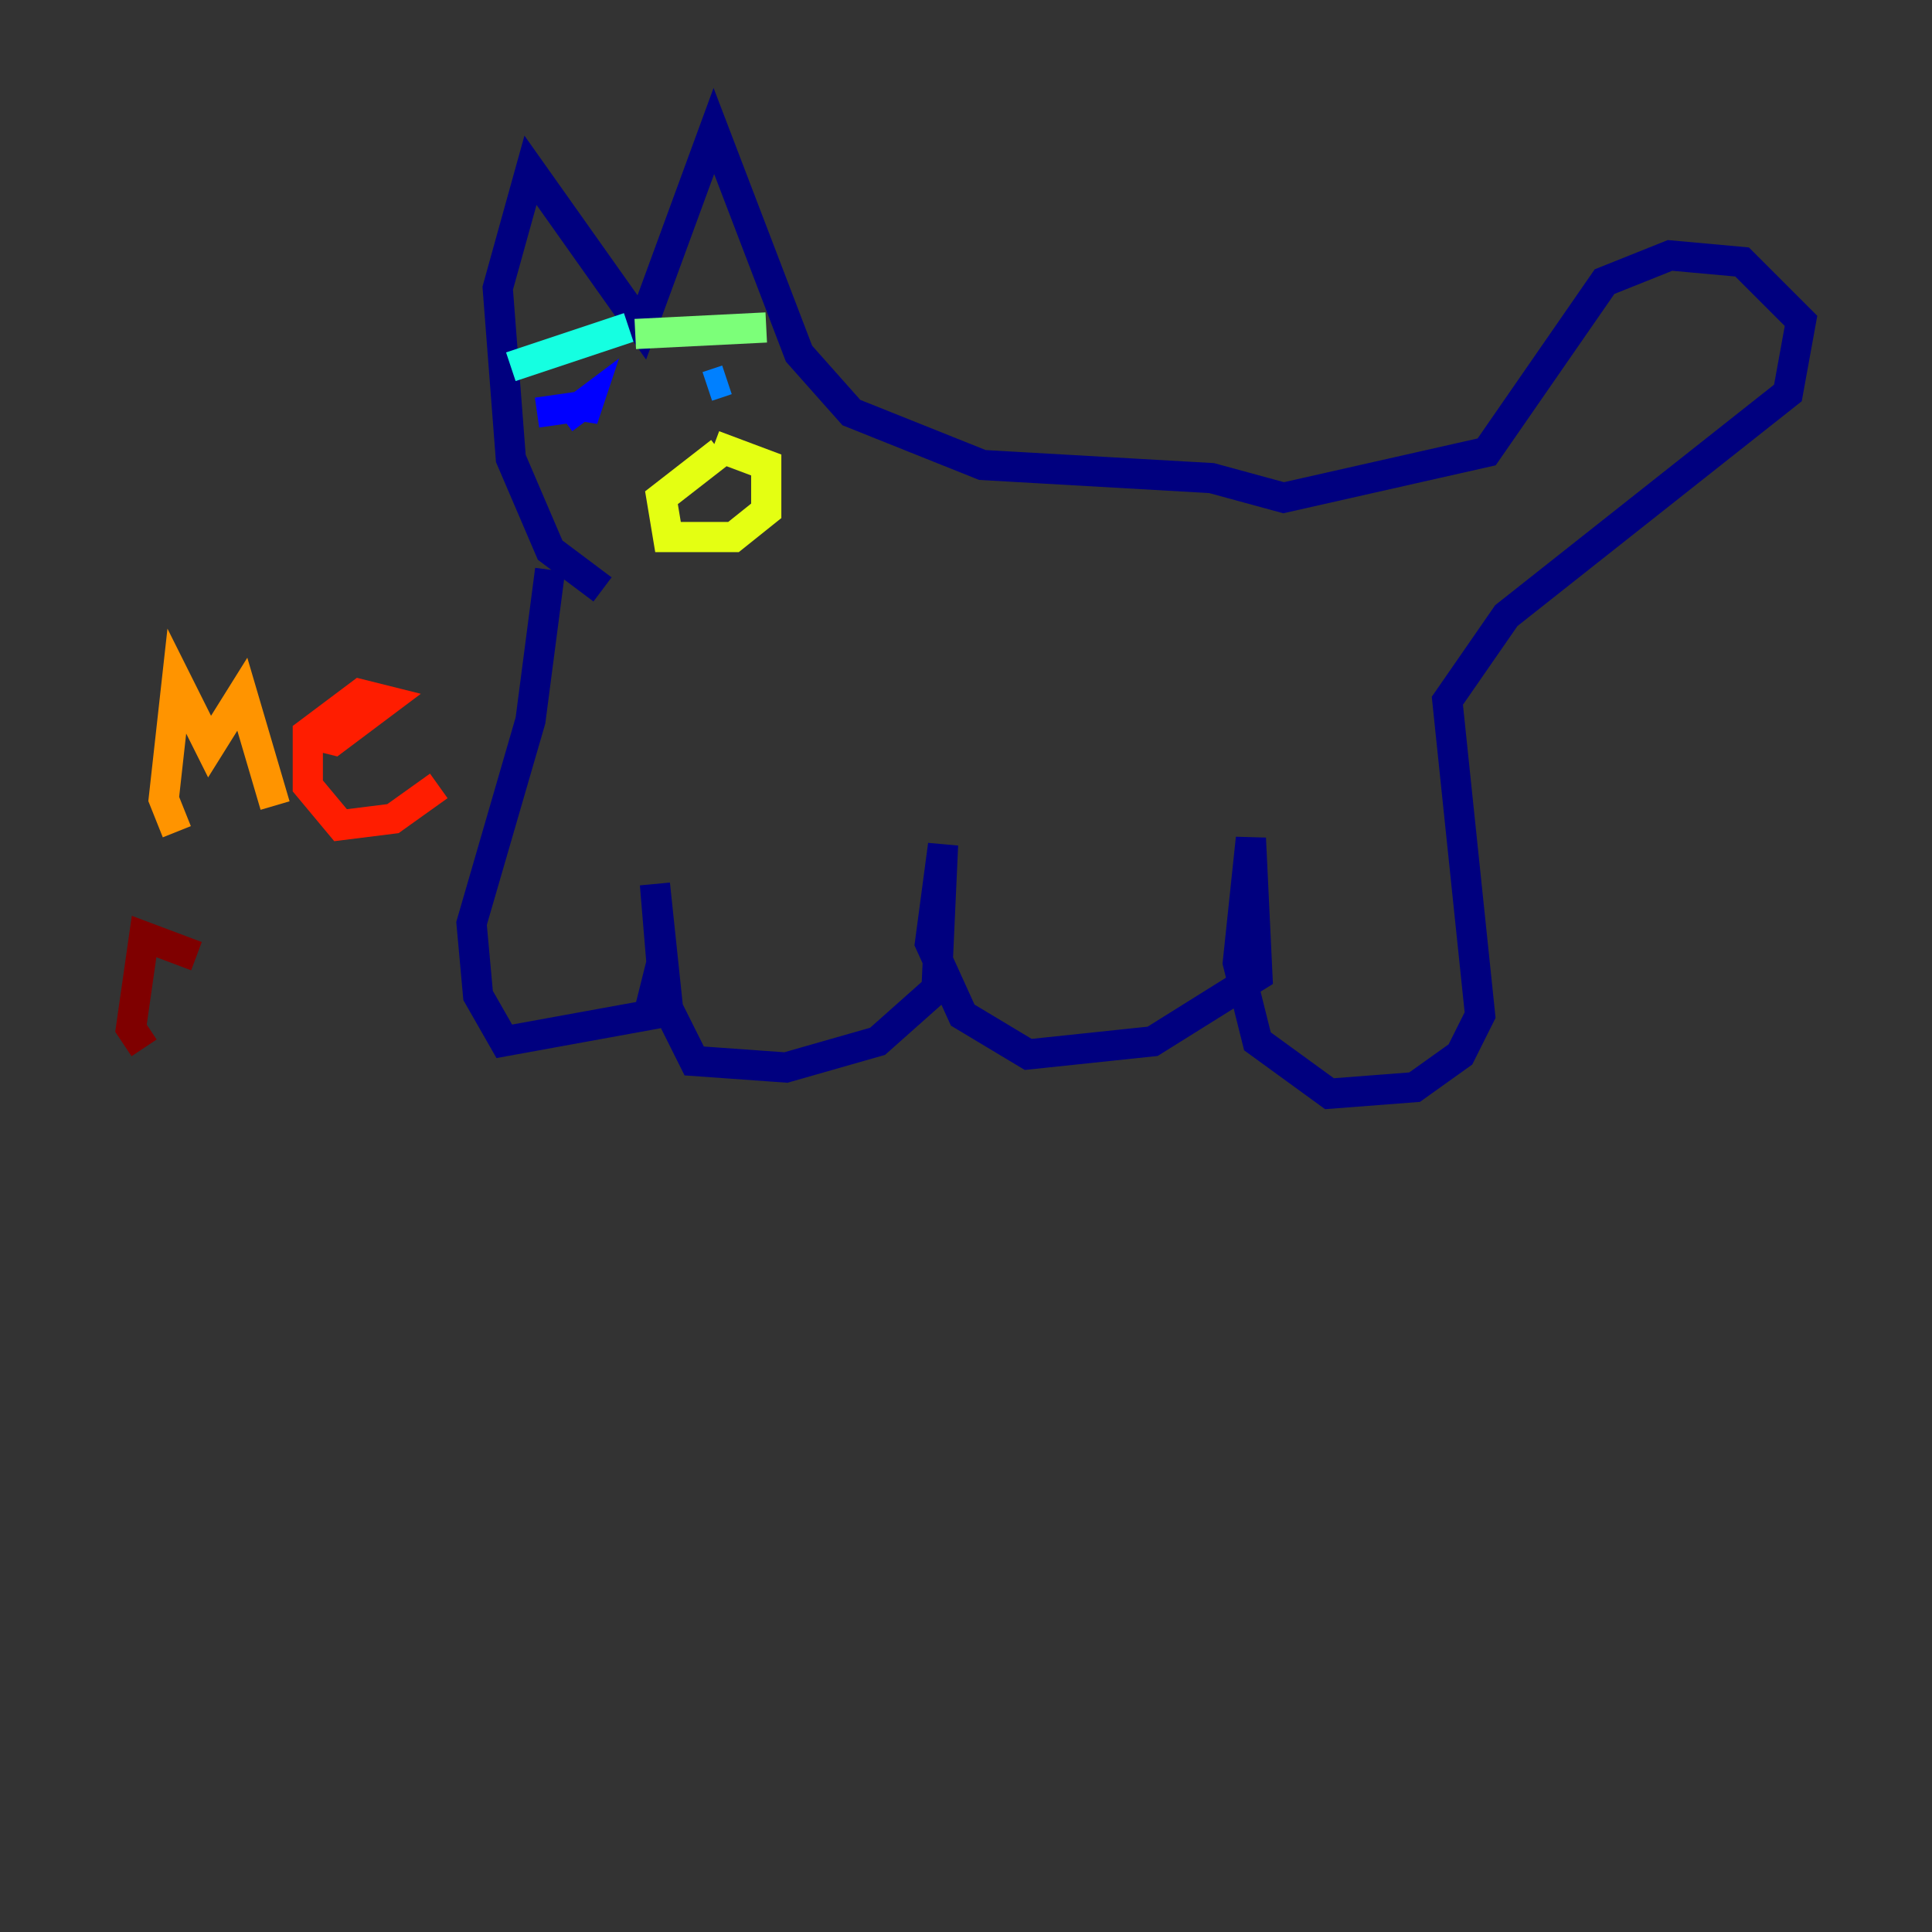 <?xml version="1.0" encoding="utf-8" ?>
<svg baseProfile="tiny" height="128" version="1.2" viewBox="0,0,128,128" width="128" xmlns="http://www.w3.org/2000/svg" xmlns:ev="http://www.w3.org/2001/xml-events" xmlns:xlink="http://www.w3.org/1999/xlink"><rect x="0" y="0" width="128" height="128" fill="#333333" stroke="none"/><defs /><polyline fill="none" points="39.919,39.051 36.447,36.447 33.844,30.373 32.976,19.091 35.146,11.281 42.522,21.695 47.295,8.678 52.936,23.43 56.407,27.336 65.085,30.807 80.271,31.675 85.044,32.976 98.495,29.939 106.305,18.658 110.644,16.922 115.417,17.356 119.322,21.261 118.454,26.034 99.797,40.786 95.891,46.427 98.061,67.254 96.759,69.858 93.722,72.027 88.081,72.461 83.308,68.99 82.007,63.783 82.875,55.539 83.308,64.651 76.366,68.99 68.122,69.858 63.783,67.254 61.614,62.481 62.481,55.973 62.047,65.519 58.142,68.99 52.068,70.725 45.993,70.291 44.258,66.82 43.39,58.576 43.824,63.783 42.956,67.254 33.41,68.99 31.675,65.953 31.241,61.18 35.146,47.729 36.447,37.749" stroke="#00007f" stroke-width="2" /><polyline fill="none" points="35.58,27.336 38.617,26.902 38.617,27.77 39.051,26.468 37.315,27.77" stroke="#0000ff" stroke-width="2" /><polyline fill="none" points="48.163,25.166 46.861,25.6" stroke="#0080ff" stroke-width="2" /><polyline fill="none" points="33.844,24.298 41.654,21.695" stroke="#15ffe1" stroke-width="2" /><polyline fill="none" points="42.088,22.129 50.766,21.695" stroke="#7cff79" stroke-width="2" /><polyline fill="none" points="47.729,29.939 43.824,32.976 44.258,35.58 48.597,35.58 50.766,33.844 50.766,30.807 47.295,29.505" stroke="#e4ff12" stroke-width="2" /><polyline fill="none" points="11.715,55.105 10.848,52.936 11.715,45.125 13.885,49.464 16.054,45.993 18.224,53.37" stroke="#ff9400" stroke-width="2" /><polyline fill="none" points="20.393,48.597 22.129,49.031 25.6,46.427 23.864,45.993 20.393,48.597 20.393,52.068 22.563,54.671 26.034,54.237 29.071,52.068" stroke="#ff1d00" stroke-width="2" /><polyline fill="none" points="13.017,63.349 9.546,62.047 8.678,68.122 9.546,69.424" stroke="#7f0000" stroke-width="2" /></svg>
